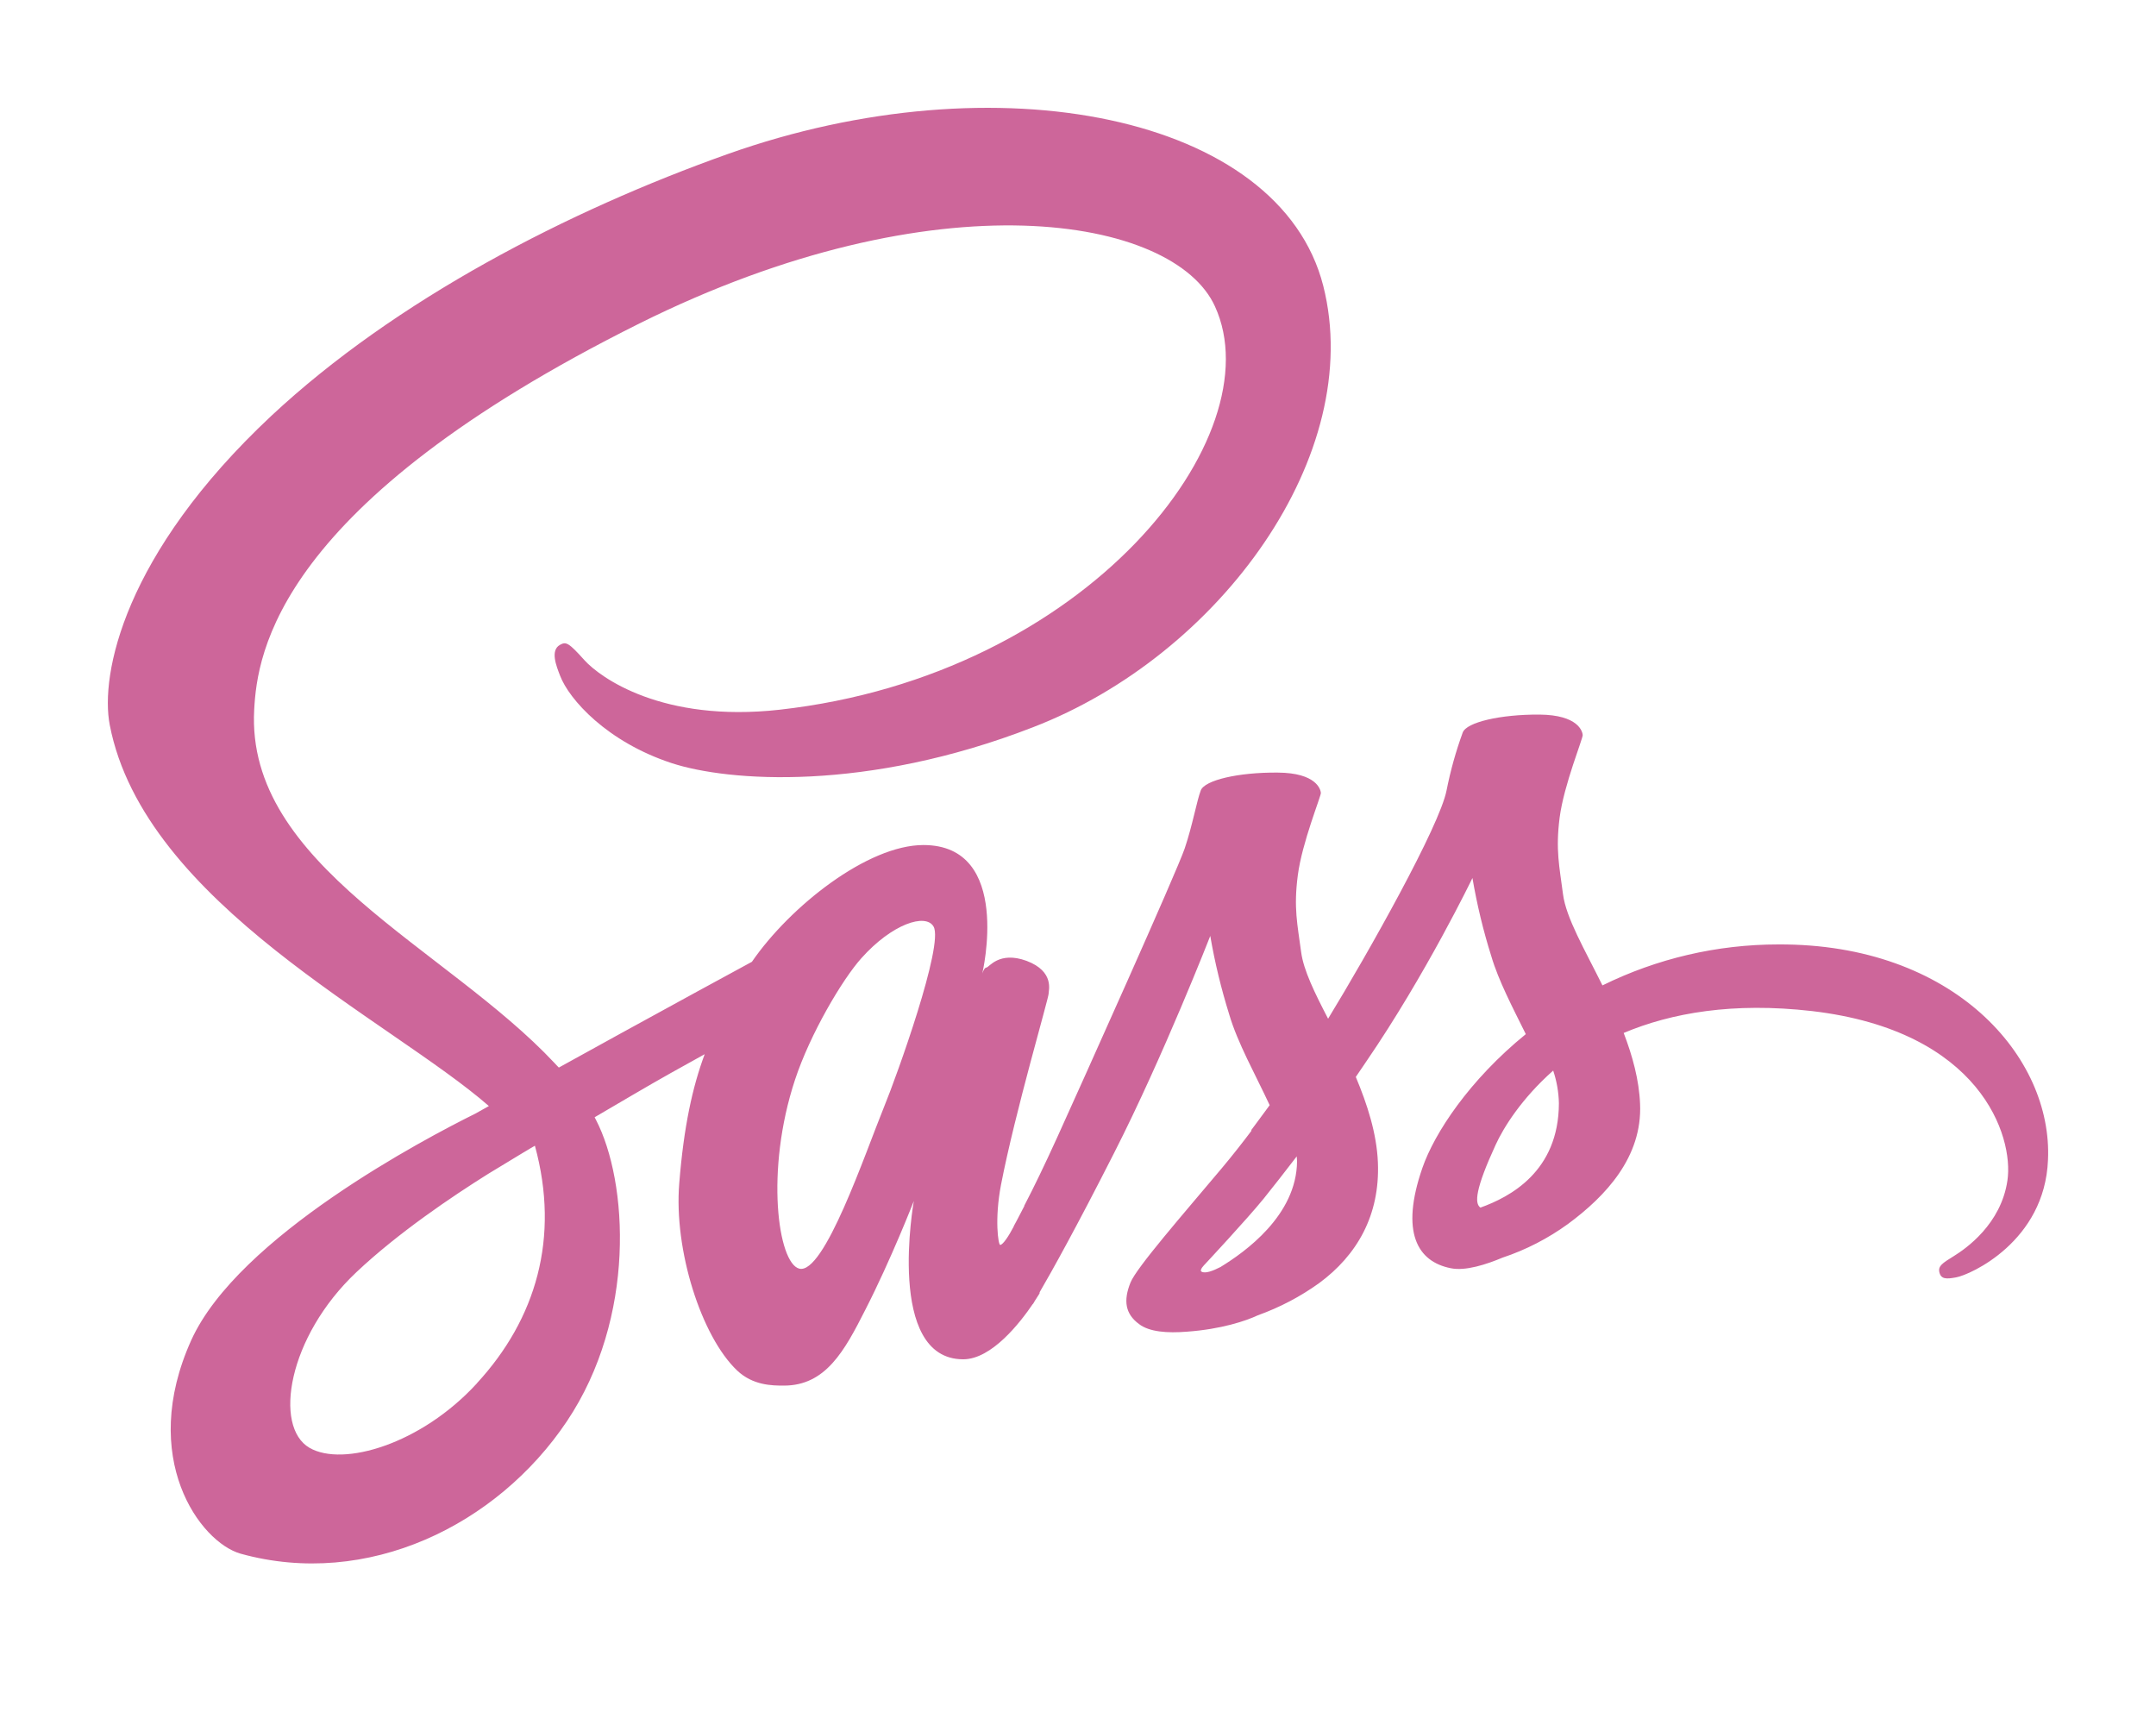 <svg width="20" height="16" viewBox="0 0 20 16" fill="none" xmlns="http://www.w3.org/2000/svg">
<path d="M9.489 11.207C9.481 11.224 9.472 11.238 9.489 11.207V11.207ZM16.496 8.76C15.93 8.76 15.372 8.89 14.865 9.14C14.699 8.805 14.527 8.513 14.499 8.293C14.466 8.037 14.429 7.886 14.468 7.582C14.508 7.278 14.685 6.848 14.682 6.817C14.679 6.786 14.643 6.631 14.28 6.628C13.917 6.626 13.605 6.699 13.569 6.794C13.505 6.969 13.455 7.149 13.419 7.331C13.355 7.661 12.694 8.836 12.32 9.449C12.196 9.21 12.092 8.999 12.07 8.831C12.036 8.575 11.999 8.423 12.039 8.119C12.078 7.815 12.255 7.385 12.253 7.354C12.25 7.323 12.213 7.168 11.851 7.166C11.488 7.163 11.176 7.236 11.139 7.331C11.102 7.427 11.063 7.652 10.99 7.869C10.917 8.085 10.037 10.043 9.806 10.552C9.688 10.811 9.587 11.019 9.514 11.159C9.503 11.182 9.494 11.196 9.489 11.207C9.497 11.193 9.503 11.179 9.503 11.185C9.441 11.306 9.404 11.373 9.404 11.373V11.376C9.357 11.466 9.303 11.547 9.278 11.547C9.261 11.547 9.224 11.311 9.286 10.988C9.418 10.307 9.731 9.25 9.728 9.213C9.725 9.193 9.787 9.011 9.522 8.912C9.267 8.819 9.174 8.974 9.151 8.974C9.129 8.974 9.112 9.03 9.112 9.03C9.112 9.03 9.396 7.838 8.566 7.838C8.049 7.838 7.329 8.406 6.975 8.921C6.753 9.041 6.272 9.303 5.766 9.581C5.572 9.688 5.372 9.798 5.184 9.902C5.169 9.888 5.158 9.874 5.144 9.86C4.138 8.786 2.279 8.026 2.358 6.583C2.386 6.057 2.569 4.676 5.932 3C8.688 1.628 10.892 2.005 11.271 2.843C11.817 4.038 10.093 6.263 7.231 6.583C6.14 6.704 5.566 6.282 5.423 6.125C5.274 5.959 5.251 5.95 5.195 5.981C5.102 6.032 5.161 6.178 5.195 6.266C5.279 6.488 5.631 6.881 6.23 7.078C6.755 7.25 8.035 7.346 9.581 6.746C11.319 6.077 12.671 4.212 12.275 2.651C11.871 1.065 9.241 0.545 6.753 1.428C5.272 1.954 3.669 2.781 2.516 3.858C1.147 5.14 0.928 6.257 1.018 6.724C1.338 8.381 3.621 9.461 4.535 10.259C4.49 10.285 4.448 10.307 4.408 10.33C3.95 10.557 2.21 11.469 1.774 12.431C1.282 13.522 1.855 14.304 2.232 14.411C3.407 14.737 4.611 14.149 5.258 13.184C5.904 12.22 5.826 10.96 5.528 10.386C5.525 10.377 5.519 10.372 5.516 10.363C5.634 10.293 5.755 10.223 5.876 10.152C6.109 10.015 6.337 9.888 6.537 9.778C6.424 10.082 6.343 10.448 6.301 10.976C6.25 11.595 6.506 12.397 6.838 12.712C6.984 12.85 7.161 12.852 7.271 12.852C7.659 12.852 7.833 12.532 8.027 12.149C8.266 11.682 8.477 11.14 8.477 11.14C8.477 11.14 8.213 12.608 8.935 12.608C9.2 12.608 9.464 12.267 9.582 12.093V12.096C9.582 12.096 9.588 12.085 9.602 12.062C9.63 12.02 9.644 11.995 9.644 11.995V11.986C9.751 11.803 9.985 11.384 10.336 10.692C10.791 9.798 11.227 8.681 11.227 8.681C11.269 8.927 11.328 9.169 11.402 9.407C11.48 9.674 11.646 9.967 11.778 10.251C11.671 10.397 11.607 10.482 11.607 10.482C11.607 10.484 11.608 10.486 11.61 10.487C11.525 10.6 11.43 10.721 11.331 10.839C10.972 11.266 10.544 11.756 10.487 11.896C10.42 12.062 10.437 12.186 10.566 12.281C10.662 12.355 10.831 12.366 11.008 12.352C11.331 12.329 11.559 12.251 11.668 12.2C11.871 12.127 12.062 12.027 12.236 11.902C12.588 11.643 12.802 11.272 12.782 10.782C12.771 10.512 12.683 10.242 12.577 9.989C12.607 9.944 12.641 9.896 12.672 9.849C13.229 9.036 13.659 8.144 13.659 8.144C13.701 8.389 13.759 8.632 13.834 8.869C13.901 9.097 14.033 9.347 14.154 9.592C13.631 10.017 13.307 10.509 13.195 10.832C12.987 11.432 13.15 11.702 13.457 11.763C13.594 11.792 13.791 11.727 13.938 11.665C14.155 11.593 14.36 11.487 14.545 11.353C14.896 11.094 15.236 10.731 15.214 10.239C15.205 10.017 15.144 9.795 15.062 9.581C15.504 9.395 16.077 9.294 16.808 9.378C18.374 9.561 18.681 10.54 18.622 10.948C18.563 11.356 18.234 11.583 18.124 11.651C18.014 11.718 17.981 11.744 17.989 11.794C18.003 11.867 18.054 11.865 18.146 11.848C18.276 11.825 18.968 11.516 18.998 10.759C19.043 9.803 18.124 8.751 16.495 8.76L16.496 8.76ZM4.425 12.83C3.908 13.395 3.182 13.609 2.871 13.429C2.536 13.234 2.668 12.402 3.306 11.8C3.694 11.434 4.195 11.097 4.527 10.889C4.602 10.844 4.712 10.776 4.847 10.695C4.87 10.681 4.881 10.675 4.881 10.675C4.906 10.658 4.934 10.644 4.962 10.627C5.196 11.482 4.971 12.236 4.425 12.829V12.83ZM8.204 10.259C8.024 10.701 7.645 11.826 7.414 11.767C7.217 11.716 7.096 10.858 7.375 10.015C7.515 9.59 7.814 9.084 7.991 8.887C8.275 8.569 8.587 8.468 8.66 8.594C8.758 8.76 8.317 9.984 8.204 10.259ZM11.326 11.75C11.25 11.789 11.18 11.815 11.146 11.795C11.121 11.781 11.177 11.727 11.177 11.727C11.177 11.727 11.568 11.308 11.723 11.117C11.813 11.005 11.917 10.872 12.029 10.726C12.029 10.74 12.032 10.754 12.032 10.771C12.028 11.275 11.545 11.615 11.325 11.75H11.326ZM13.733 11.201C13.677 11.162 13.685 11.03 13.874 10.619C13.947 10.459 14.115 10.189 14.408 9.93C14.441 10.028 14.459 10.131 14.461 10.234C14.459 10.867 14.006 11.103 13.733 11.201H13.733Z" fill="#CD669A"/>
</svg>
